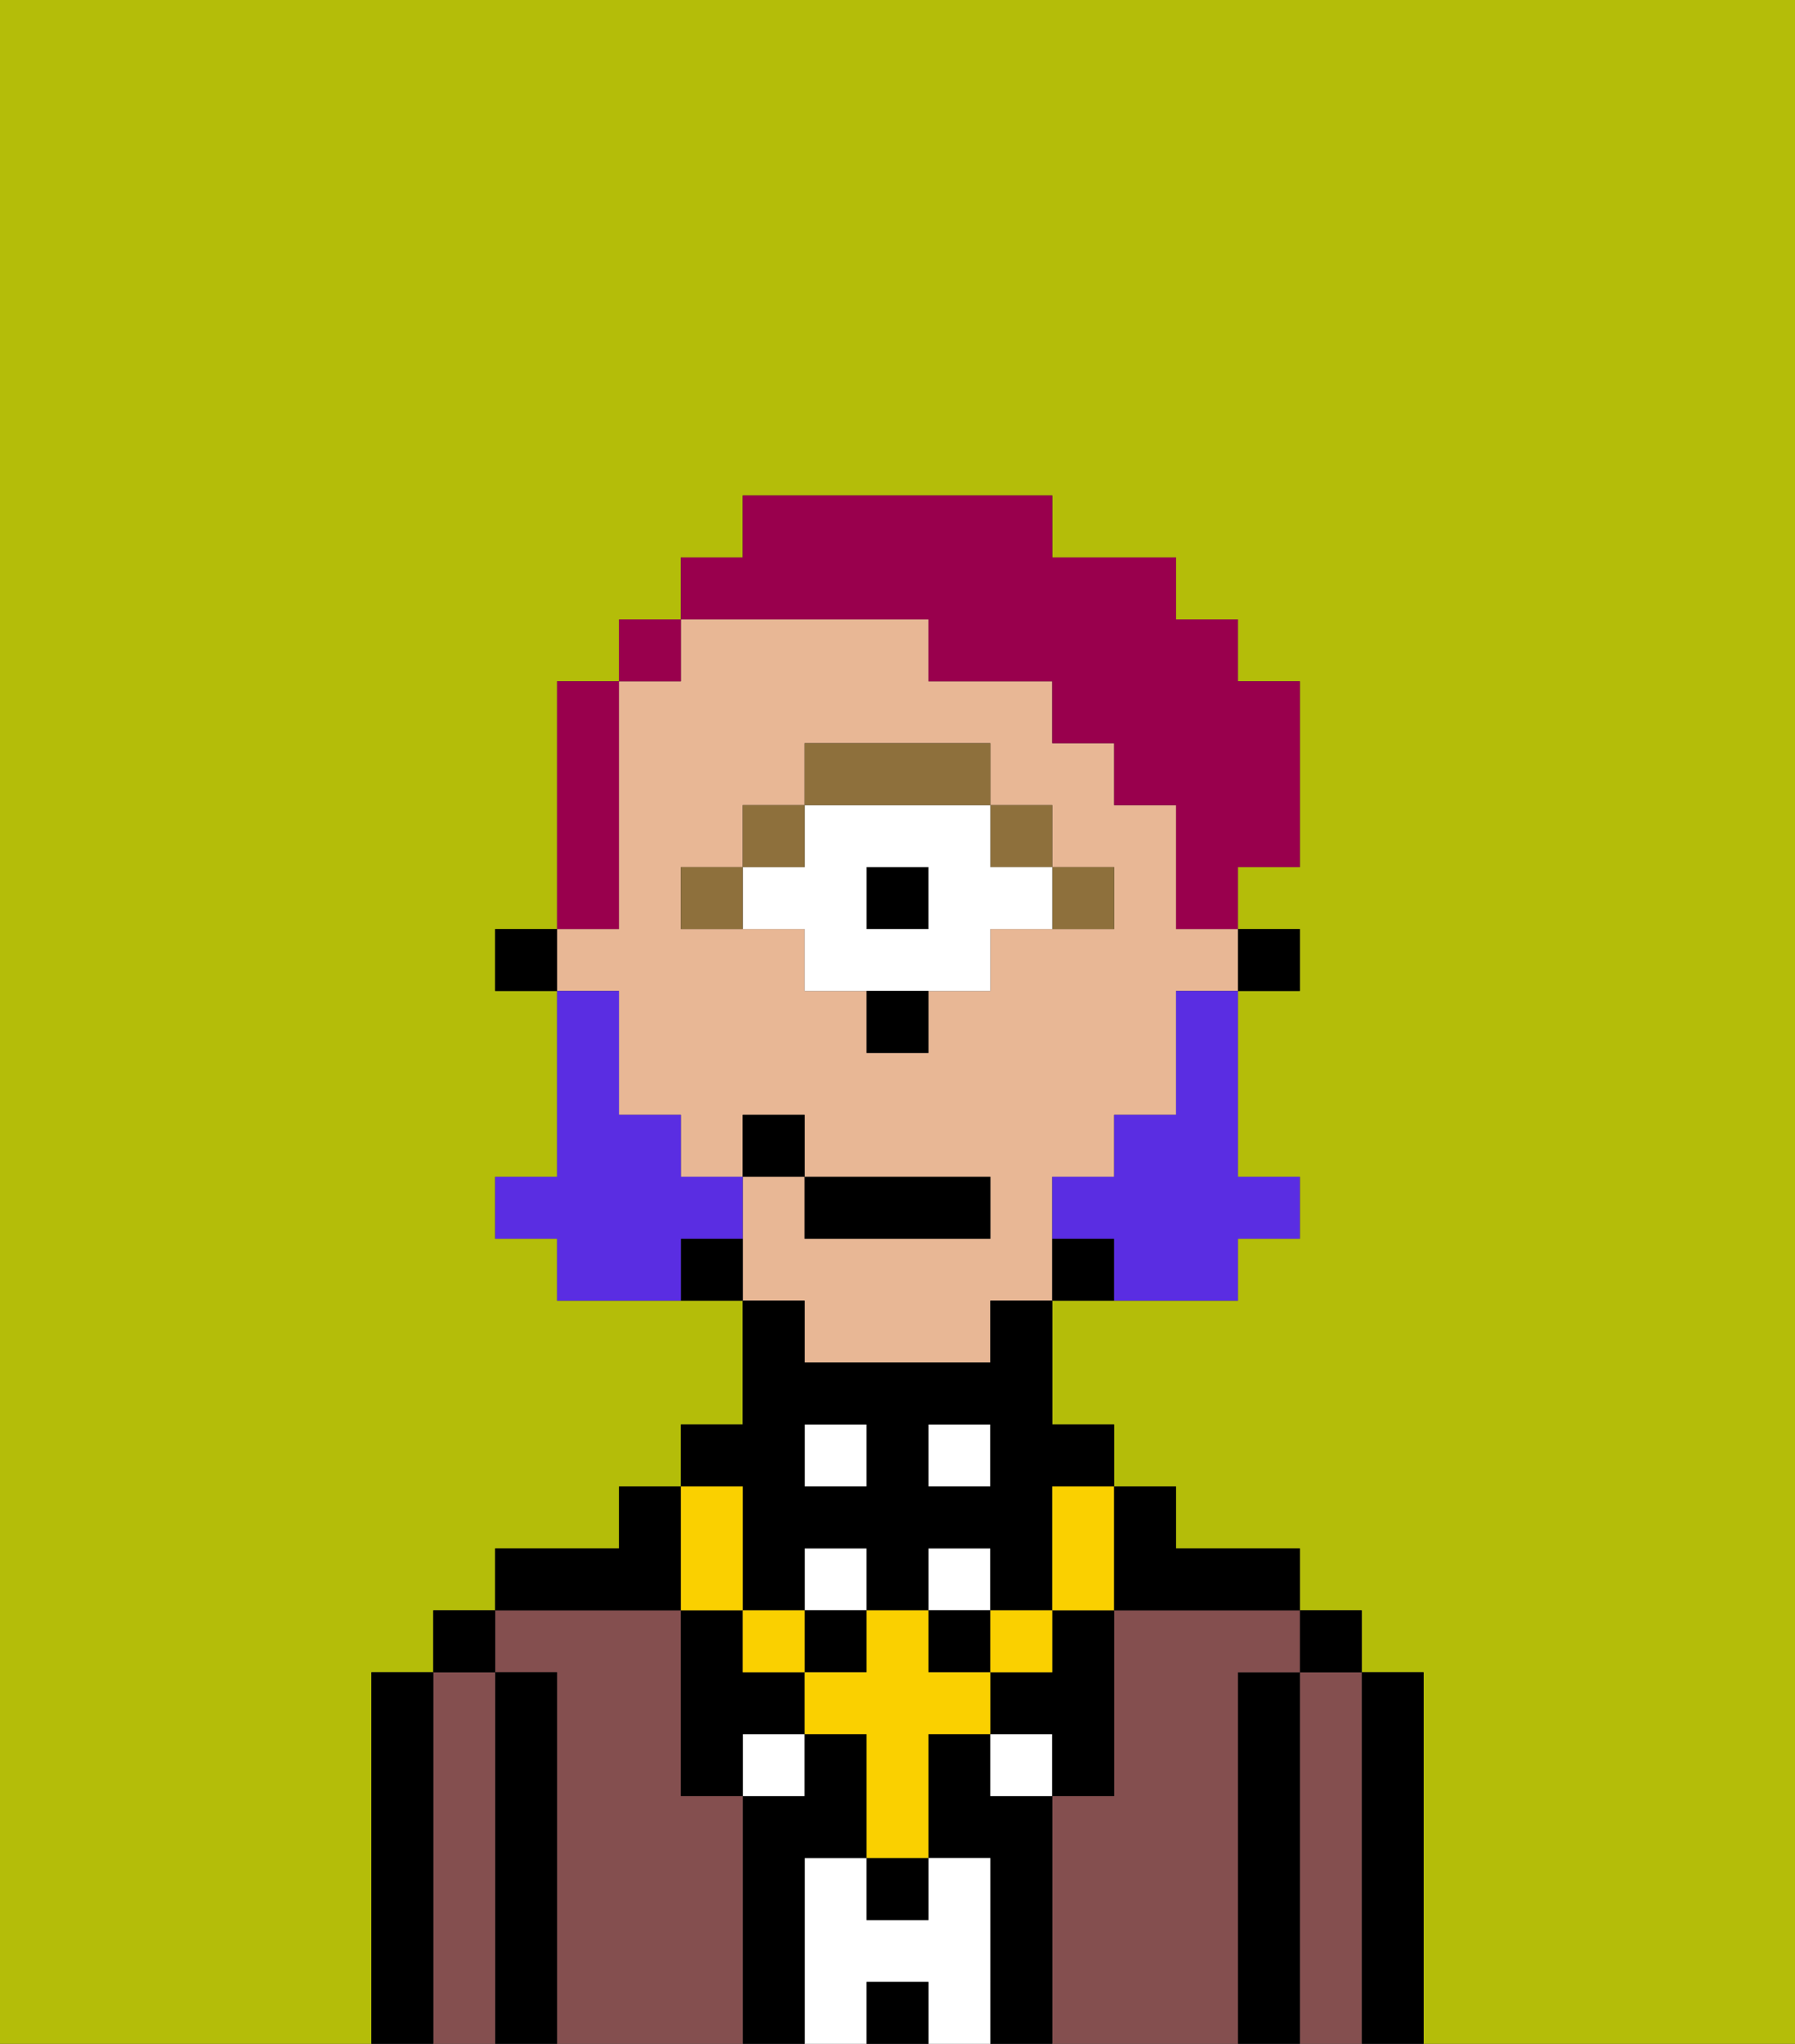 <svg xmlns="http://www.w3.org/2000/svg" viewBox="0 0 29 33"><rect x="0" y="0" width="29" height="33" fill="#333333" stroke="none"/><defs><style>polygon,rect,path{shape-rendering:crispedges;}.cb105-1{fill:#b4bd09;}.cb105-2{fill:#000000;}.cb105-3{fill:#844f4f;}.cb105-4{fill:#ffffff;}.cb105-5{fill:#e8b795;}.cb105-6{fill:#8e703c;}.cb105-7{fill:#5a2de2;}.cb105-8{fill:#99004d;}.cb105-9{fill:#fad000;}</style></defs><path class="cb105-1" d="M0,33H6V27H7V26H8V25h2V24h1V23h1V21H9V20H8V19H9V16H8V15H9V11h1V10h1V9h1V8h5V9h2v1h1v1h1v3H20v1h1v1H20v3h1v1H20v1H17v2h1v1h1v1h2v1h1v1h1v6h6V0H0Z"/><path class="cb105-2" d="M23,27H22v6h1V27Z"/><path class="cb105-3" d="M22,27H21v6h1V27Z"/><rect class="cb105-2" x="21" y="26" width="1" height="1"/><path class="cb105-2" d="M21,27H20v6h1V27Z"/><path class="cb105-3" d="M20,27h1V26H18v3H17v4h3V27Z"/><path class="cb105-2" d="M17,29H16V28H15v2h1v3h1V29Z"/><rect class="cb105-4" x="13" y="25" width="1" height="1"/><rect class="cb105-4" x="15" y="25" width="1" height="1"/><path class="cb105-4" d="M16,30H15v1H14V30H13v3h1V32h1v1h1V30Z"/><rect class="cb105-4" x="16" y="28" width="1" height="1"/><rect class="cb105-4" x="12" y="28" width="1" height="1"/><rect class="cb105-4" x="15" y="23" width="1" height="1"/><rect class="cb105-2" x="14" y="32" width="1" height="1"/><rect class="cb105-4" x="13" y="23" width="1" height="1"/><path class="cb105-2" d="M13,30h1V28H13v1H12v4h1V30Z"/><path class="cb105-3" d="M12,29H11V26H8v1H9v6h3V29Z"/><path class="cb105-2" d="M11,26V24H10v1H8v1h3Z"/><path class="cb105-2" d="M9,27H8v6H9V27Z"/><path class="cb105-3" d="M8,27H7v6H8V27Z"/><rect class="cb105-2" x="7" y="26" width="1" height="1"/><path class="cb105-2" d="M7,27H6v6H7V27Z"/><rect class="cb105-2" x="20" y="15" width="1" height="1"/><path class="cb105-5" d="M13,22h3V21h1V19h1V18h1V16h1V15H19V13H18V12H17V11H15V10H11v1H10v4H9v1h1v2h1v1h1V18h1v1h3v1H13V19H12v2h1Zm2-6v1H14V16H13V15H11V14h1V13h1V12h3v1h1v1h1v1H16v1Z"/><path class="cb105-2" d="M17,20v1h1V20Z"/><path class="cb105-2" d="M11,20v1h1V20Z"/><rect class="cb105-2" x="8" y="15" width="1" height="1"/><path class="cb105-6" d="M18,15V14H17v1Z"/><rect class="cb105-6" x="16" y="13" width="1" height="1"/><rect class="cb105-2" x="14" y="14" width="1" height="1"/><path class="cb105-4" d="M16,15h1V14H16V13H13v1H12v1h1v1h3Zm-1,0H14V14h1Z"/><path class="cb105-6" d="M16,13V12H13v1h3Z"/><rect class="cb105-6" x="12" y="13" width="1" height="1"/><path class="cb105-6" d="M11,14v1h1V14Z"/><path class="cb105-2" d="M14,17h1V16H14Z"/><path class="cb105-7" d="M19,17v1H18v1H17v1h1v1h2V20h1V19H20V16H19Z"/><path class="cb105-7" d="M12,20V19H11V18H10V16H9v3H8v1H9v1h2V20Z"/><rect class="cb105-2" x="13" y="19" width="3" height="1"/><rect class="cb105-2" x="12" y="18" width="1" height="1"/><path class="cb105-8" d="M10,14V11H9v4h1Z"/><rect class="cb105-8" x="10" y="10" width="1" height="1"/><path class="cb105-8" d="M15,10v1h2v1h1v1h1v2h1V14h1V11H20V10H19V9H17V8H12V9H11v1h4Z"/><rect class="cb105-2" x="14" y="30" width="1" height="1"/><path class="cb105-2" d="M12,27V26H11v3h1V28h1V27Z"/><path class="cb105-2" d="M17,27H16v1h1v1h1V26H17Z"/><rect class="cb105-2" x="13" y="26" width="1" height="1"/><rect class="cb105-2" x="15" y="26" width="1" height="1"/><path class="cb105-2" d="M12,25v1h1V25h1v1h1V25h1v1h1V24h1V23H17V21H16v1H13V21H12v2H11v1h1Zm3-2h1v1H15Zm-2,0h1v1H13Z"/><rect class="cb105-9" x="16" y="26" width="1" height="1"/><path class="cb105-9" d="M15,27V26H14v1H13v1h1v2h1V28h1V27Z"/><rect class="cb105-9" x="12" y="26" width="1" height="1"/><path class="cb105-9" d="M12,26V24H11v2Z"/><path class="cb105-9" d="M17,25v1h1V24H17Z"/><path class="cb105-2" d="M21,26V25H19V24H18v2Z"/></svg>